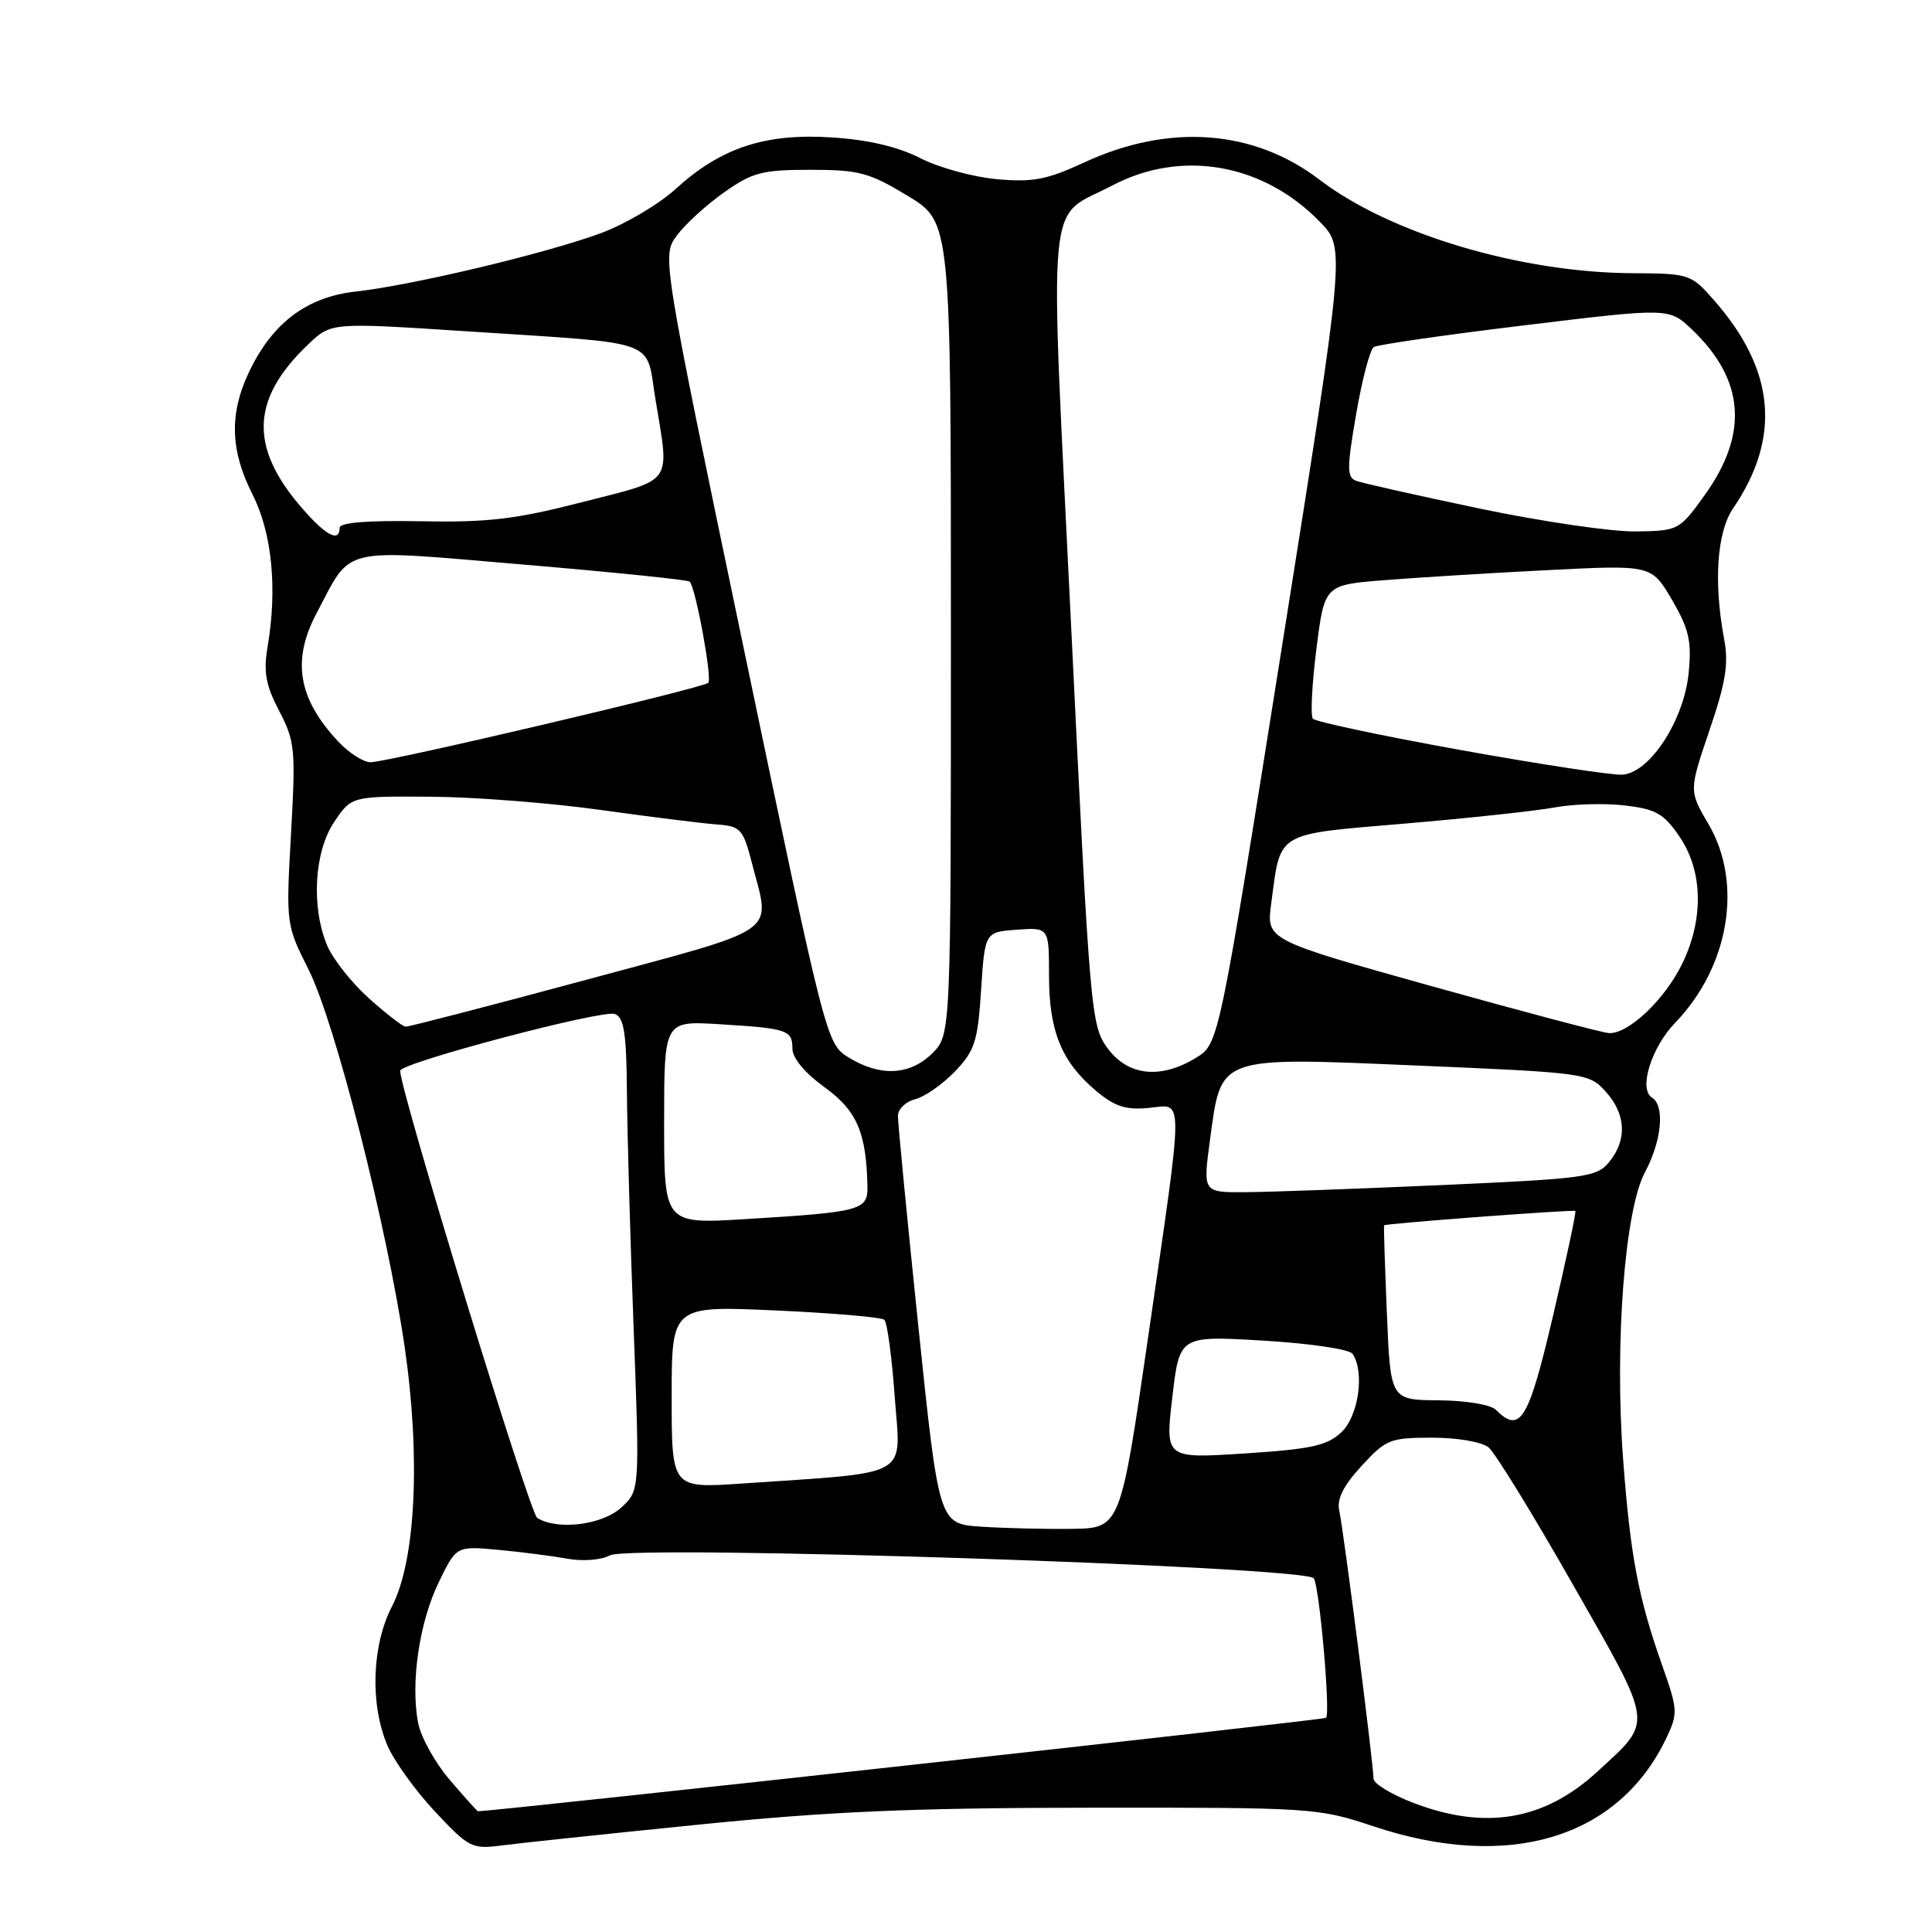 <?xml version="1.0" encoding="UTF-8" standalone="no"?>
<!DOCTYPE svg PUBLIC "-//W3C//DTD SVG 1.1//EN" "http://www.w3.org/Graphics/SVG/1.1/DTD/svg11.dtd" >
<svg xmlns="http://www.w3.org/2000/svg" xmlns:xlink="http://www.w3.org/1999/xlink" version="1.1" viewBox="0 0 256 256">
 <g >
 <path fill="currentColor"
d=" M 92.50 241.78 C 109.82 240.03 120.88 239.55 144.50 239.53 C 173.87 239.50 174.66 239.55 182.00 242.00 C 199.91 247.97 214.46 243.59 220.79 230.32 C 222.35 227.04 222.33 226.56 220.25 220.68 C 217.09 211.76 216.02 206.11 215.07 193.33 C 213.93 178.07 215.28 160.33 217.97 155.32 C 220.19 151.17 220.63 146.51 218.90 145.44 C 217.09 144.32 218.80 138.81 221.96 135.53 C 229.12 128.12 230.98 117.06 226.40 109.23 C 223.79 104.79 223.79 104.79 226.51 96.78 C 228.68 90.40 229.08 87.94 228.45 84.64 C 227.05 77.18 227.50 70.52 229.62 67.40 C 236.04 57.98 235.23 49.03 227.14 39.81 C 224.07 36.31 223.87 36.24 216.25 36.20 C 201.41 36.11 184.21 30.97 174.84 23.81 C 166.10 17.14 154.89 16.32 143.63 21.54 C 138.71 23.82 136.84 24.17 132.06 23.74 C 128.92 23.45 124.36 22.20 121.93 20.95 C 118.99 19.45 115.06 18.52 110.24 18.21 C 101.41 17.63 95.53 19.57 89.56 25.01 C 87.33 27.05 82.87 29.69 79.66 30.88 C 72.37 33.58 54.64 37.80 47.15 38.63 C 40.59 39.35 35.98 42.87 32.90 49.50 C 30.37 54.95 30.54 59.75 33.45 65.49 C 36.04 70.62 36.77 77.92 35.46 85.70 C 34.89 89.05 35.21 90.78 36.99 94.20 C 39.09 98.22 39.19 99.29 38.56 110.50 C 37.89 122.45 37.90 122.53 40.90 128.50 C 44.41 135.51 51.24 162.33 53.60 178.34 C 55.75 193.00 55.10 206.73 51.95 212.83 C 49.27 218.01 49.01 225.76 51.31 231.23 C 52.17 233.28 55.01 237.23 57.61 240.01 C 62.10 244.82 62.55 245.04 66.42 244.54 C 68.66 244.24 80.40 243.00 92.50 241.78 Z  M 187.25 238.88 C 184.36 237.77 182.00 236.33 182.00 235.68 C 181.99 233.75 178.03 202.70 177.47 200.25 C 177.11 198.65 177.94 196.94 180.41 194.25 C 183.64 190.72 184.20 190.50 189.77 190.50 C 193.14 190.50 196.36 191.06 197.25 191.79 C 198.11 192.50 203.15 200.70 208.45 210.02 C 219.24 228.96 219.10 227.89 211.67 234.74 C 204.64 241.22 196.80 242.55 187.25 238.88 Z  M 59.59 235.84 C 57.63 233.55 55.74 230.13 55.39 228.24 C 54.39 222.92 55.57 214.93 58.14 209.65 C 60.47 204.85 60.47 204.85 65.99 205.36 C 69.02 205.64 73.14 206.17 75.14 206.53 C 77.21 206.91 79.65 206.72 80.82 206.09 C 83.54 204.64 173.11 207.56 174.09 209.14 C 174.85 210.38 176.31 227.02 175.71 227.62 C 175.43 227.91 66.12 239.94 63.33 240.00 C 63.23 240.00 61.55 238.13 59.59 235.84 Z  M 129.96 202.29 C 124.41 201.91 124.41 201.91 121.68 175.71 C 120.18 161.29 118.97 148.76 118.98 147.86 C 118.99 146.96 120.02 145.96 121.28 145.65 C 122.53 145.33 124.89 143.68 126.53 141.98 C 129.16 139.23 129.56 138.01 130.00 131.19 C 130.50 123.50 130.50 123.50 134.75 123.19 C 139.00 122.89 139.00 122.89 139.00 129.29 C 139.00 136.63 140.66 140.70 145.23 144.54 C 147.69 146.61 149.18 147.10 152.18 146.81 C 156.92 146.36 156.92 144.13 152.16 177.00 C 148.46 202.50 148.46 202.50 141.98 202.58 C 138.42 202.63 133.00 202.49 129.96 202.29 Z  M 71.18 201.13 C 70.18 200.50 53.13 144.88 53.02 141.89 C 52.98 140.85 79.87 133.74 81.48 134.36 C 82.69 134.82 83.01 136.95 83.07 144.72 C 83.11 150.10 83.51 164.18 83.96 176.00 C 84.77 197.50 84.77 197.50 82.33 199.75 C 79.82 202.07 73.83 202.81 71.18 201.13 Z  M 89.00 185.11 C 89.00 173.02 89.00 173.02 102.75 173.64 C 110.31 173.98 116.81 174.54 117.18 174.88 C 117.56 175.22 118.18 179.84 118.56 185.14 C 119.35 195.99 121.09 195.01 98.25 196.58 C 89.00 197.21 89.00 197.21 89.00 185.11 Z  M 155.34 185.13 C 156.29 176.98 156.29 176.98 167.39 177.64 C 173.62 178.01 178.82 178.78 179.23 179.40 C 180.85 181.82 180.01 187.64 177.74 189.78 C 175.84 191.56 173.73 192.02 164.93 192.59 C 154.39 193.27 154.39 193.27 155.34 185.13 Z  M 198.20 186.80 C 197.52 186.12 194.19 185.57 190.62 185.55 C 184.24 185.50 184.24 185.50 183.77 174.00 C 183.50 167.68 183.34 162.44 183.40 162.36 C 183.58 162.12 208.49 160.25 208.74 160.46 C 208.88 160.57 207.55 166.81 205.79 174.33 C 202.53 188.24 201.44 190.04 198.20 186.80 Z  M 88.00 148.73 C 88.00 135.27 88.00 135.27 95.25 135.71 C 104.35 136.26 105.00 136.48 105.00 138.96 C 105.00 140.20 106.66 142.19 109.25 144.06 C 113.53 147.15 114.79 150.04 114.94 157.17 C 115.01 160.37 114.17 160.60 98.75 161.54 C 88.00 162.19 88.00 162.19 88.00 148.73 Z  M 160.33 151.05 C 161.85 139.80 161.13 140.06 188.00 141.20 C 210.11 142.14 210.54 142.20 212.75 144.63 C 215.45 147.61 215.63 151.00 213.25 153.94 C 211.60 155.98 210.23 156.17 191.00 157.03 C 179.72 157.53 168.00 157.96 164.94 157.97 C 159.39 158.00 159.39 158.00 160.33 151.05 Z  M 112.50 140.15 C 109.50 138.31 109.50 138.31 98.59 86.11 C 87.69 33.90 87.69 33.90 89.69 31.20 C 90.79 29.71 93.60 27.15 95.93 25.50 C 99.70 22.84 100.98 22.50 107.38 22.50 C 113.82 22.50 115.17 22.86 120.29 25.96 C 126.00 29.42 126.00 29.42 126.00 83.26 C 126.00 137.09 126.00 137.09 123.55 139.55 C 120.60 142.49 116.66 142.70 112.50 140.15 Z  M 146.78 138.92 C 144.56 135.93 144.43 134.45 141.94 83.17 C 139.05 23.75 138.54 29.23 147.40 24.57 C 156.58 19.75 167.40 21.66 174.92 29.42 C 178.26 32.86 178.26 32.86 169.88 85.59 C 161.50 138.31 161.50 138.31 158.50 140.15 C 153.81 143.03 149.49 142.58 146.78 138.92 Z  M 189.65 130.66 C 167.80 124.55 167.80 124.55 168.44 119.74 C 169.72 110.07 168.84 110.60 186.14 109.13 C 194.59 108.41 203.53 107.45 206.00 106.99 C 208.47 106.53 212.67 106.41 215.31 106.73 C 219.43 107.21 220.48 107.82 222.56 110.88 C 225.64 115.41 225.78 121.76 222.92 127.66 C 220.61 132.45 215.73 137.06 213.17 136.89 C 212.25 136.82 201.67 134.02 189.65 130.66 Z  M 48.85 132.25 C 46.56 130.19 44.09 127.05 43.35 125.28 C 41.21 120.17 41.63 112.85 44.29 108.90 C 46.58 105.50 46.58 105.50 57.04 105.57 C 62.79 105.60 72.90 106.39 79.50 107.31 C 86.10 108.23 93.05 109.10 94.94 109.24 C 98.17 109.48 98.46 109.81 99.67 114.50 C 102.11 123.93 103.74 122.79 77.75 129.81 C 64.96 133.26 54.16 136.06 53.75 136.04 C 53.34 136.02 51.14 134.31 48.85 132.25 Z  M 193.53 99.38 C 183.10 97.50 174.29 95.63 173.96 95.23 C 173.63 94.83 173.84 90.67 174.43 86.00 C 175.50 77.50 175.50 77.50 183.50 76.87 C 187.90 76.52 197.65 75.92 205.16 75.54 C 218.83 74.85 218.83 74.85 221.54 79.47 C 223.79 83.33 224.17 84.93 223.76 89.12 C 223.16 95.43 218.60 102.43 214.96 102.65 C 213.61 102.73 203.96 101.26 193.53 99.38 Z  M 44.81 98.25 C 39.48 92.54 38.64 87.49 41.97 81.21 C 46.70 72.28 44.77 72.73 69.25 74.80 C 81.19 75.81 91.16 76.83 91.39 77.07 C 92.18 77.86 94.40 89.94 93.85 90.48 C 93.16 91.17 51.36 101.00 49.10 101.00 C 48.15 101.00 46.22 99.76 44.81 98.25 Z  M 40.84 68.25 C 32.97 59.71 32.97 53.11 40.86 45.61 C 43.89 42.73 43.89 42.73 61.70 43.89 C 87.86 45.61 85.50 44.76 86.86 52.96 C 88.73 64.33 89.39 63.40 77.25 66.51 C 68.33 68.81 64.67 69.24 55.75 69.07 C 48.70 68.94 45.00 69.24 45.00 69.94 C 45.00 71.74 43.49 71.13 40.84 68.25 Z  M 196.03 67.38 C 187.83 65.66 180.48 64.01 179.69 63.71 C 178.46 63.24 178.46 62.05 179.70 54.85 C 180.49 50.27 181.54 46.28 182.04 45.98 C 182.54 45.67 191.54 44.37 202.05 43.10 C 221.16 40.78 221.16 40.78 224.17 43.64 C 231.18 50.31 231.74 57.45 225.87 65.62 C 222.52 70.28 222.41 70.34 216.71 70.42 C 213.54 70.46 204.23 69.10 196.03 67.38 Z "/>
</g>
</svg>
